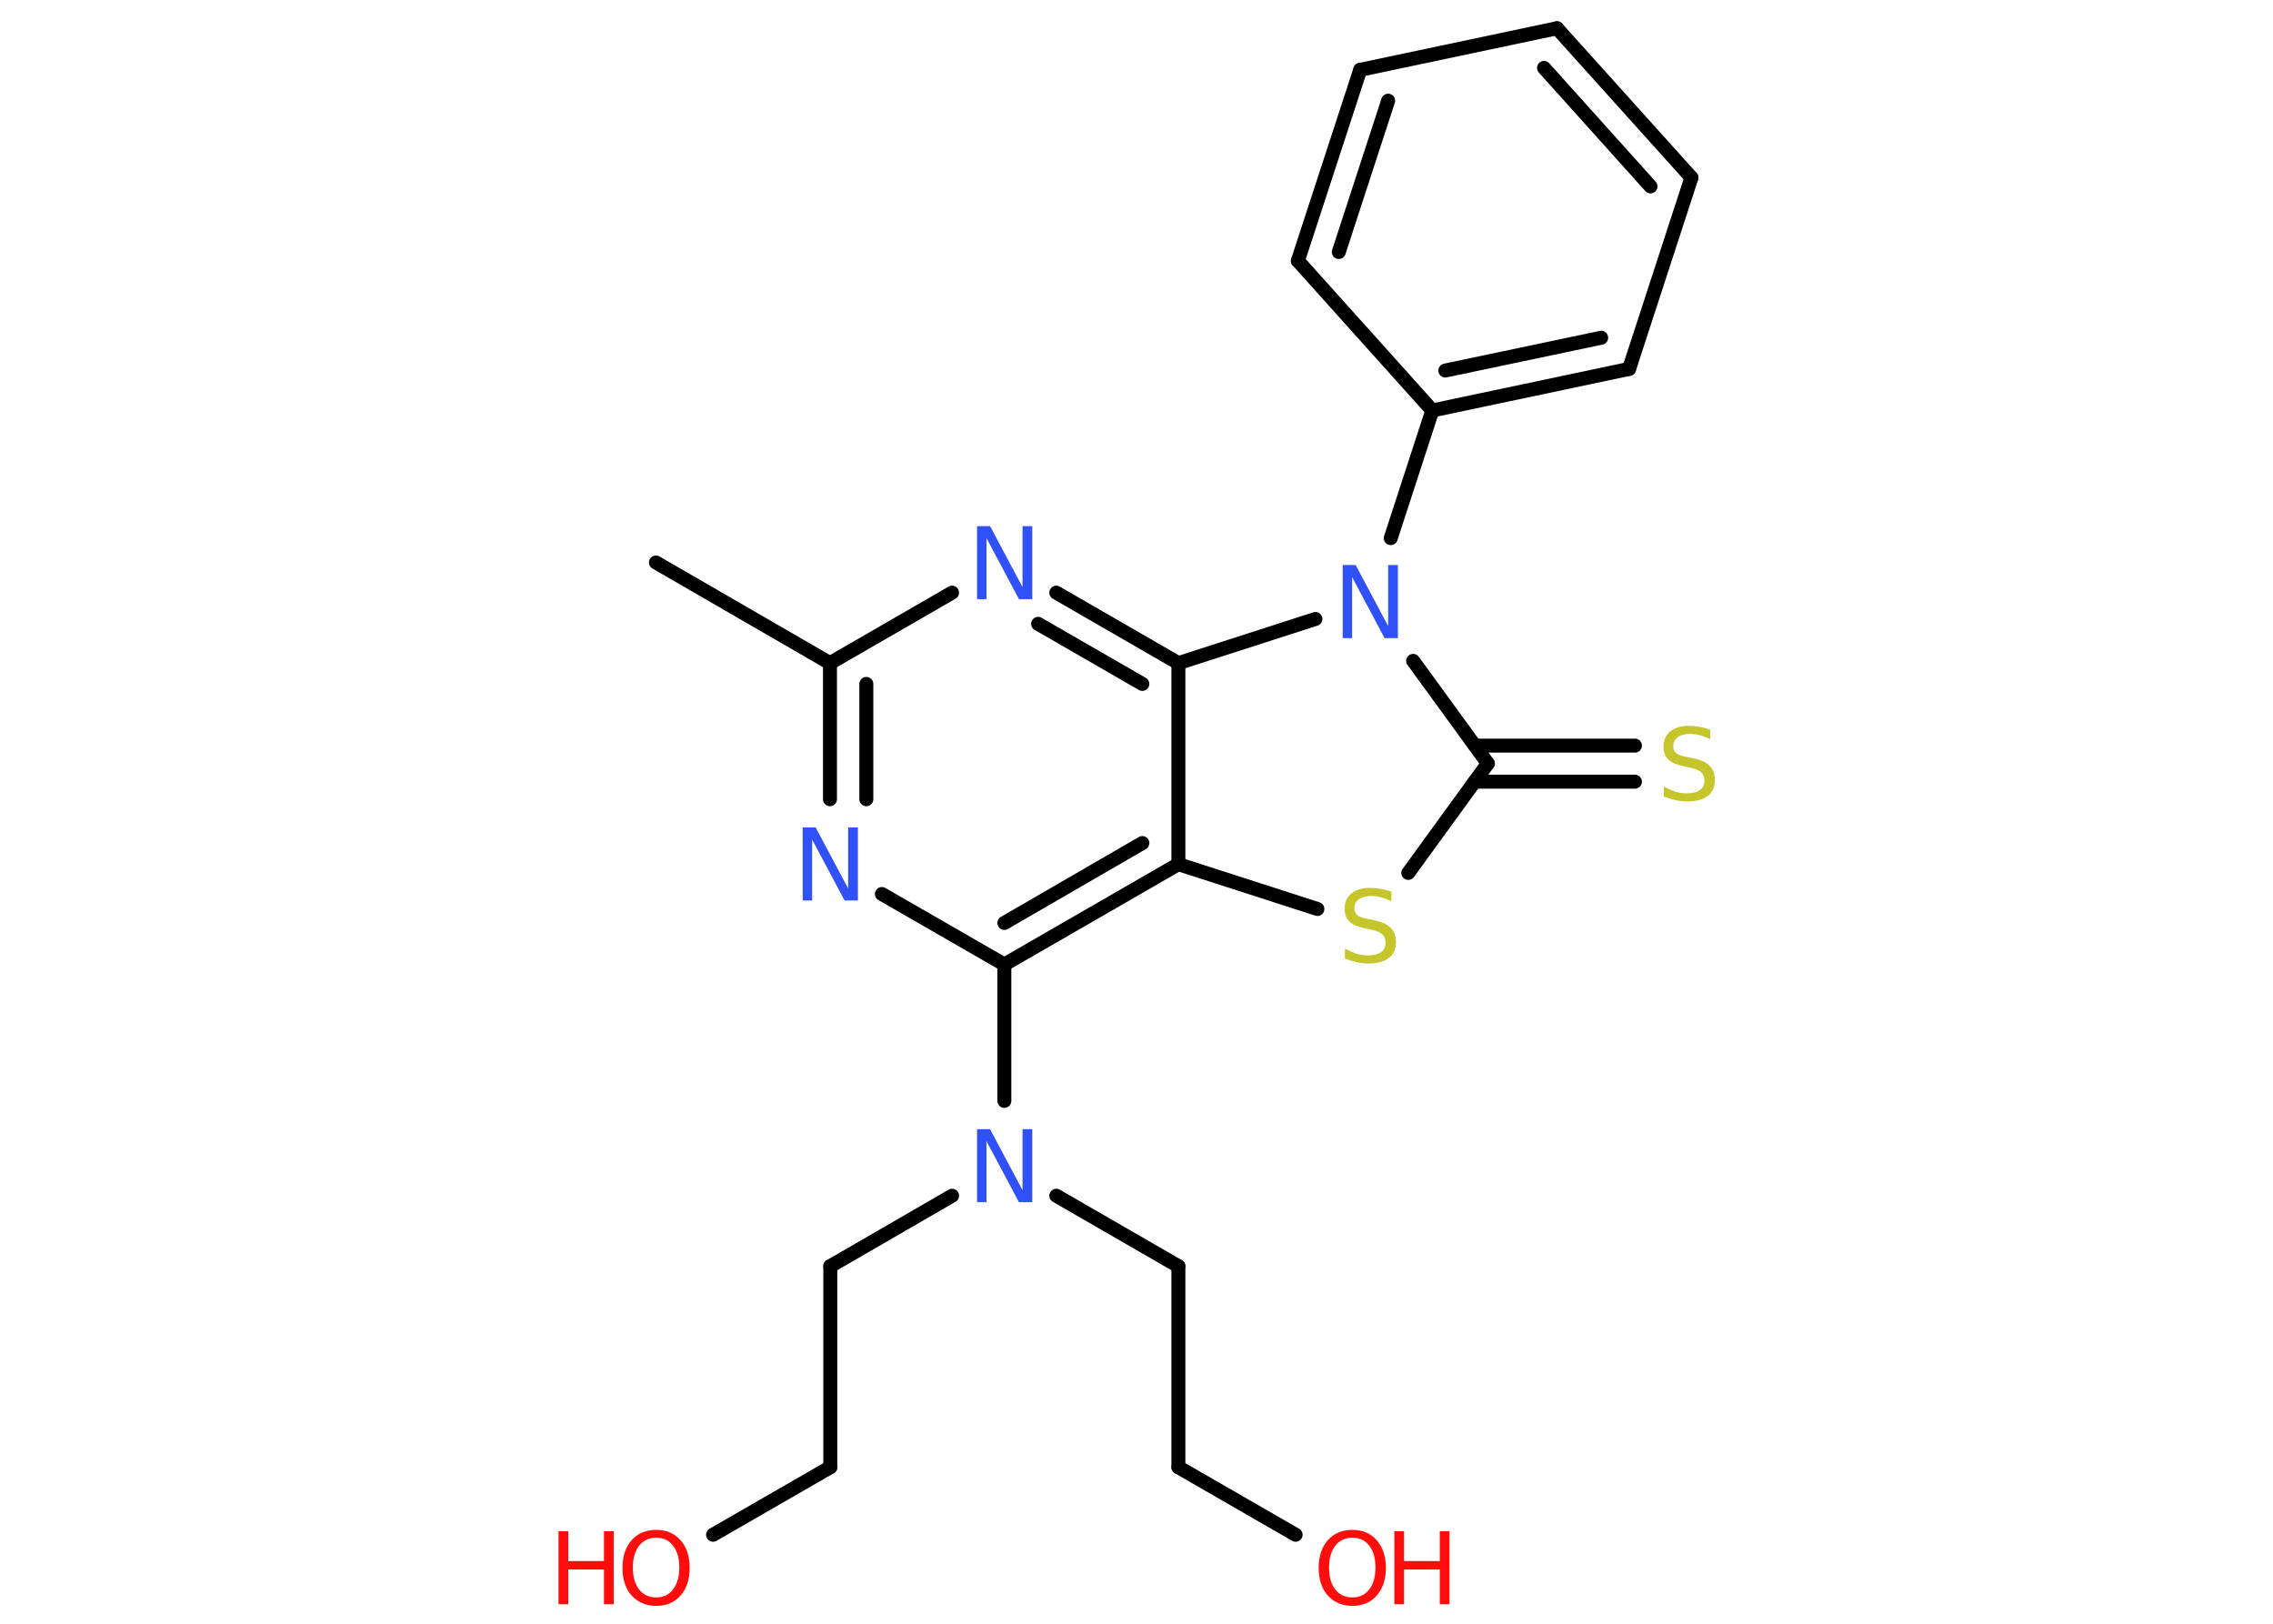 <?xml version='1.0' encoding='UTF-8'?>
<!DOCTYPE svg PUBLIC "-//W3C//DTD SVG 1.1//EN" "http://www.w3.org/Graphics/SVG/1.1/DTD/svg11.dtd">
<svg version='1.2' xmlns='http://www.w3.org/2000/svg' xmlns:xlink='http://www.w3.org/1999/xlink' width='70.0mm' height='50.0mm' viewBox='0 0 70.0 50.0'>
  <desc>Generated by the Chemistry Development Kit (http://github.com/cdk)</desc>
  <g stroke-linecap='round' stroke-linejoin='round' stroke='#000000' stroke-width='.43' fill='#FF0D0D'>
    <rect x='.0' y='.0' width='70.0' height='50.0' fill='#FFFFFF' stroke='none'/>
    <g id='mol1' class='mol'>
      <line id='mol1bnd1' class='bond' x1='20.2' y1='17.32' x2='25.56' y2='20.42'/>
      <g id='mol1bnd2' class='bond'>
        <line x1='25.56' y1='20.42' x2='25.56' y2='24.61'/>
        <line x1='26.68' y1='21.06' x2='26.68' y2='24.61'/>
      </g>
      <line id='mol1bnd3' class='bond' x1='27.16' y1='27.53' x2='30.93' y2='29.7'/>
      <line id='mol1bnd4' class='bond' x1='30.93' y1='29.7' x2='30.93' y2='33.9'/>
      <line id='mol1bnd5' class='bond' x1='29.32' y1='36.82' x2='25.57' y2='38.99'/>
      <line id='mol1bnd6' class='bond' x1='25.57' y1='38.99' x2='25.57' y2='45.18'/>
      <line id='mol1bnd7' class='bond' x1='25.57' y1='45.18' x2='21.96' y2='47.26'/>
      <line id='mol1bnd8' class='bond' x1='32.53' y1='36.82' x2='36.29' y2='38.99'/>
      <line id='mol1bnd9' class='bond' x1='36.29' y1='38.99' x2='36.29' y2='45.18'/>
      <line id='mol1bnd10' class='bond' x1='36.29' y1='45.18' x2='39.9' y2='47.26'/>
      <g id='mol1bnd11' class='bond'>
        <line x1='30.93' y1='29.7' x2='36.29' y2='26.61'/>
        <line x1='30.93' y1='28.42' x2='35.18' y2='25.96'/>
      </g>
      <line id='mol1bnd12' class='bond' x1='36.29' y1='26.61' x2='40.57' y2='27.99'/>
      <line id='mol1bnd13' class='bond' x1='43.37' y1='26.88' x2='45.82' y2='23.51'/>
      <g id='mol1bnd14' class='bond'>
        <line x1='45.42' y1='22.96' x2='50.35' y2='22.96'/>
        <line x1='45.42' y1='24.07' x2='50.35' y2='24.07'/>
      </g>
      <line id='mol1bnd15' class='bond' x1='45.82' y1='23.51' x2='43.52' y2='20.35'/>
      <line id='mol1bnd16' class='bond' x1='42.83' y1='16.57' x2='44.11' y2='12.64'/>
      <g id='mol1bnd17' class='bond'>
        <line x1='44.11' y1='12.64' x2='50.17' y2='11.36'/>
        <line x1='44.51' y1='11.41' x2='49.31' y2='10.4'/>
      </g>
      <line id='mol1bnd18' class='bond' x1='50.17' y1='11.36' x2='52.09' y2='5.47'/>
      <g id='mol1bnd19' class='bond'>
        <line x1='52.09' y1='5.47' x2='47.95' y2='.87'/>
        <line x1='50.83' y1='5.74' x2='47.55' y2='2.09'/>
      </g>
      <line id='mol1bnd20' class='bond' x1='47.95' y1='.87' x2='41.89' y2='2.15'/>
      <g id='mol1bnd21' class='bond'>
        <line x1='41.89' y1='2.15' x2='39.97' y2='8.03'/>
        <line x1='42.75' y1='3.1' x2='41.23' y2='7.76'/>
      </g>
      <line id='mol1bnd22' class='bond' x1='44.11' y1='12.64' x2='39.97' y2='8.03'/>
      <line id='mol1bnd23' class='bond' x1='40.51' y1='19.06' x2='36.29' y2='20.42'/>
      <line id='mol1bnd24' class='bond' x1='36.29' y1='26.61' x2='36.29' y2='20.42'/>
      <g id='mol1bnd25' class='bond'>
        <line x1='36.29' y1='20.42' x2='32.53' y2='18.25'/>
        <line x1='35.18' y1='21.06' x2='31.97' y2='19.21'/>
      </g>
      <line id='mol1bnd26' class='bond' x1='25.56' y1='20.42' x2='29.32' y2='18.25'/>
      <path id='mol1atm3' class='atom' d='M24.71 25.48h.41l1.0 1.88v-1.88h.3v2.25h-.41l-1.0 -1.88v1.88h-.29v-2.25z' stroke='none' fill='#3050F8'/>
      <path id='mol1atm5' class='atom' d='M30.08 34.77h.41l1.0 1.88v-1.88h.3v2.25h-.41l-1.0 -1.88v1.88h-.29v-2.25z' stroke='none' fill='#3050F8'/>
      <g id='mol1atm8' class='atom'>
        <path d='M20.21 47.35q-.33 .0 -.53 .25q-.19 .25 -.19 .67q.0 .43 .19 .67q.19 .25 .53 .25q.33 .0 .52 -.25q.19 -.25 .19 -.67q.0 -.43 -.19 -.67q-.19 -.25 -.52 -.25zM20.21 47.11q.47 .0 .75 .32q.28 .32 .28 .85q.0 .53 -.28 .85q-.28 .32 -.75 .32q-.47 .0 -.76 -.32q-.28 -.32 -.28 -.85q.0 -.53 .28 -.85q.28 -.32 .76 -.32z' stroke='none'/>
        <path d='M17.2 47.15h.3v.92h1.1v-.92h.3v2.25h-.3v-1.07h-1.1v1.07h-.3v-2.25z' stroke='none'/>
      </g>
      <g id='mol1atm11' class='atom'>
        <path d='M41.65 47.35q-.33 .0 -.53 .25q-.19 .25 -.19 .67q.0 .43 .19 .67q.19 .25 .53 .25q.33 .0 .52 -.25q.19 -.25 .19 -.67q.0 -.43 -.19 -.67q-.19 -.25 -.52 -.25zM41.65 47.11q.47 .0 .75 .32q.28 .32 .28 .85q.0 .53 -.28 .85q-.28 .32 -.75 .32q-.47 .0 -.76 -.32q-.28 -.32 -.28 -.85q.0 -.53 .28 -.85q.28 -.32 .76 -.32z' stroke='none'/>
        <path d='M42.94 47.15h.3v.92h1.1v-.92h.3v2.25h-.3v-1.07h-1.1v1.07h-.3v-2.25z' stroke='none'/>
      </g>
      <path id='mol1atm13' class='atom' d='M42.85 27.45v.3q-.17 -.08 -.32 -.12q-.15 -.04 -.3 -.04q-.25 .0 -.38 .1q-.14 .1 -.14 .27q.0 .15 .09 .22q.09 .08 .34 .12l.19 .04q.34 .07 .5 .23q.16 .16 .16 .44q.0 .33 -.22 .49q-.22 .17 -.64 .17q-.16 .0 -.34 -.04q-.18 -.04 -.37 -.11v-.31q.19 .1 .36 .16q.18 .05 .35 .05q.26 .0 .4 -.1q.14 -.1 .14 -.29q.0 -.17 -.1 -.26q-.1 -.09 -.33 -.14l-.19 -.04q-.34 -.07 -.49 -.21q-.15 -.14 -.15 -.4q.0 -.3 .21 -.47q.21 -.17 .58 -.17q.16 .0 .32 .03q.16 .03 .34 .09z' stroke='none' fill='#C6C62C'/>
      <path id='mol1atm15' class='atom' d='M52.67 22.46v.3q-.17 -.08 -.32 -.12q-.15 -.04 -.3 -.04q-.25 .0 -.38 .1q-.14 .1 -.14 .27q.0 .15 .09 .22q.09 .08 .34 .12l.19 .04q.34 .07 .5 .23q.16 .16 .16 .44q.0 .33 -.22 .49q-.22 .17 -.64 .17q-.16 .0 -.34 -.04q-.18 -.04 -.37 -.11v-.31q.19 .1 .36 .16q.18 .05 .35 .05q.26 .0 .4 -.1q.14 -.1 .14 -.29q.0 -.17 -.1 -.26q-.1 -.09 -.33 -.14l-.19 -.04q-.34 -.07 -.49 -.21q-.15 -.14 -.15 -.4q.0 -.3 .21 -.47q.21 -.17 .58 -.17q.16 .0 .32 .03q.16 .03 .34 .09z' stroke='none' fill='#C6C62C'/>
      <path id='mol1atm16' class='atom' d='M41.34 17.4h.41l1.0 1.88v-1.88h.3v2.25h-.41l-1.0 -1.88v1.88h-.29v-2.25z' stroke='none' fill='#3050F8'/>
      <path id='mol1atm24' class='atom' d='M30.08 16.2h.41l1.0 1.88v-1.88h.3v2.25h-.41l-1.0 -1.88v1.88h-.29v-2.25z' stroke='none' fill='#3050F8'/>
    </g>
  </g>
</svg>
